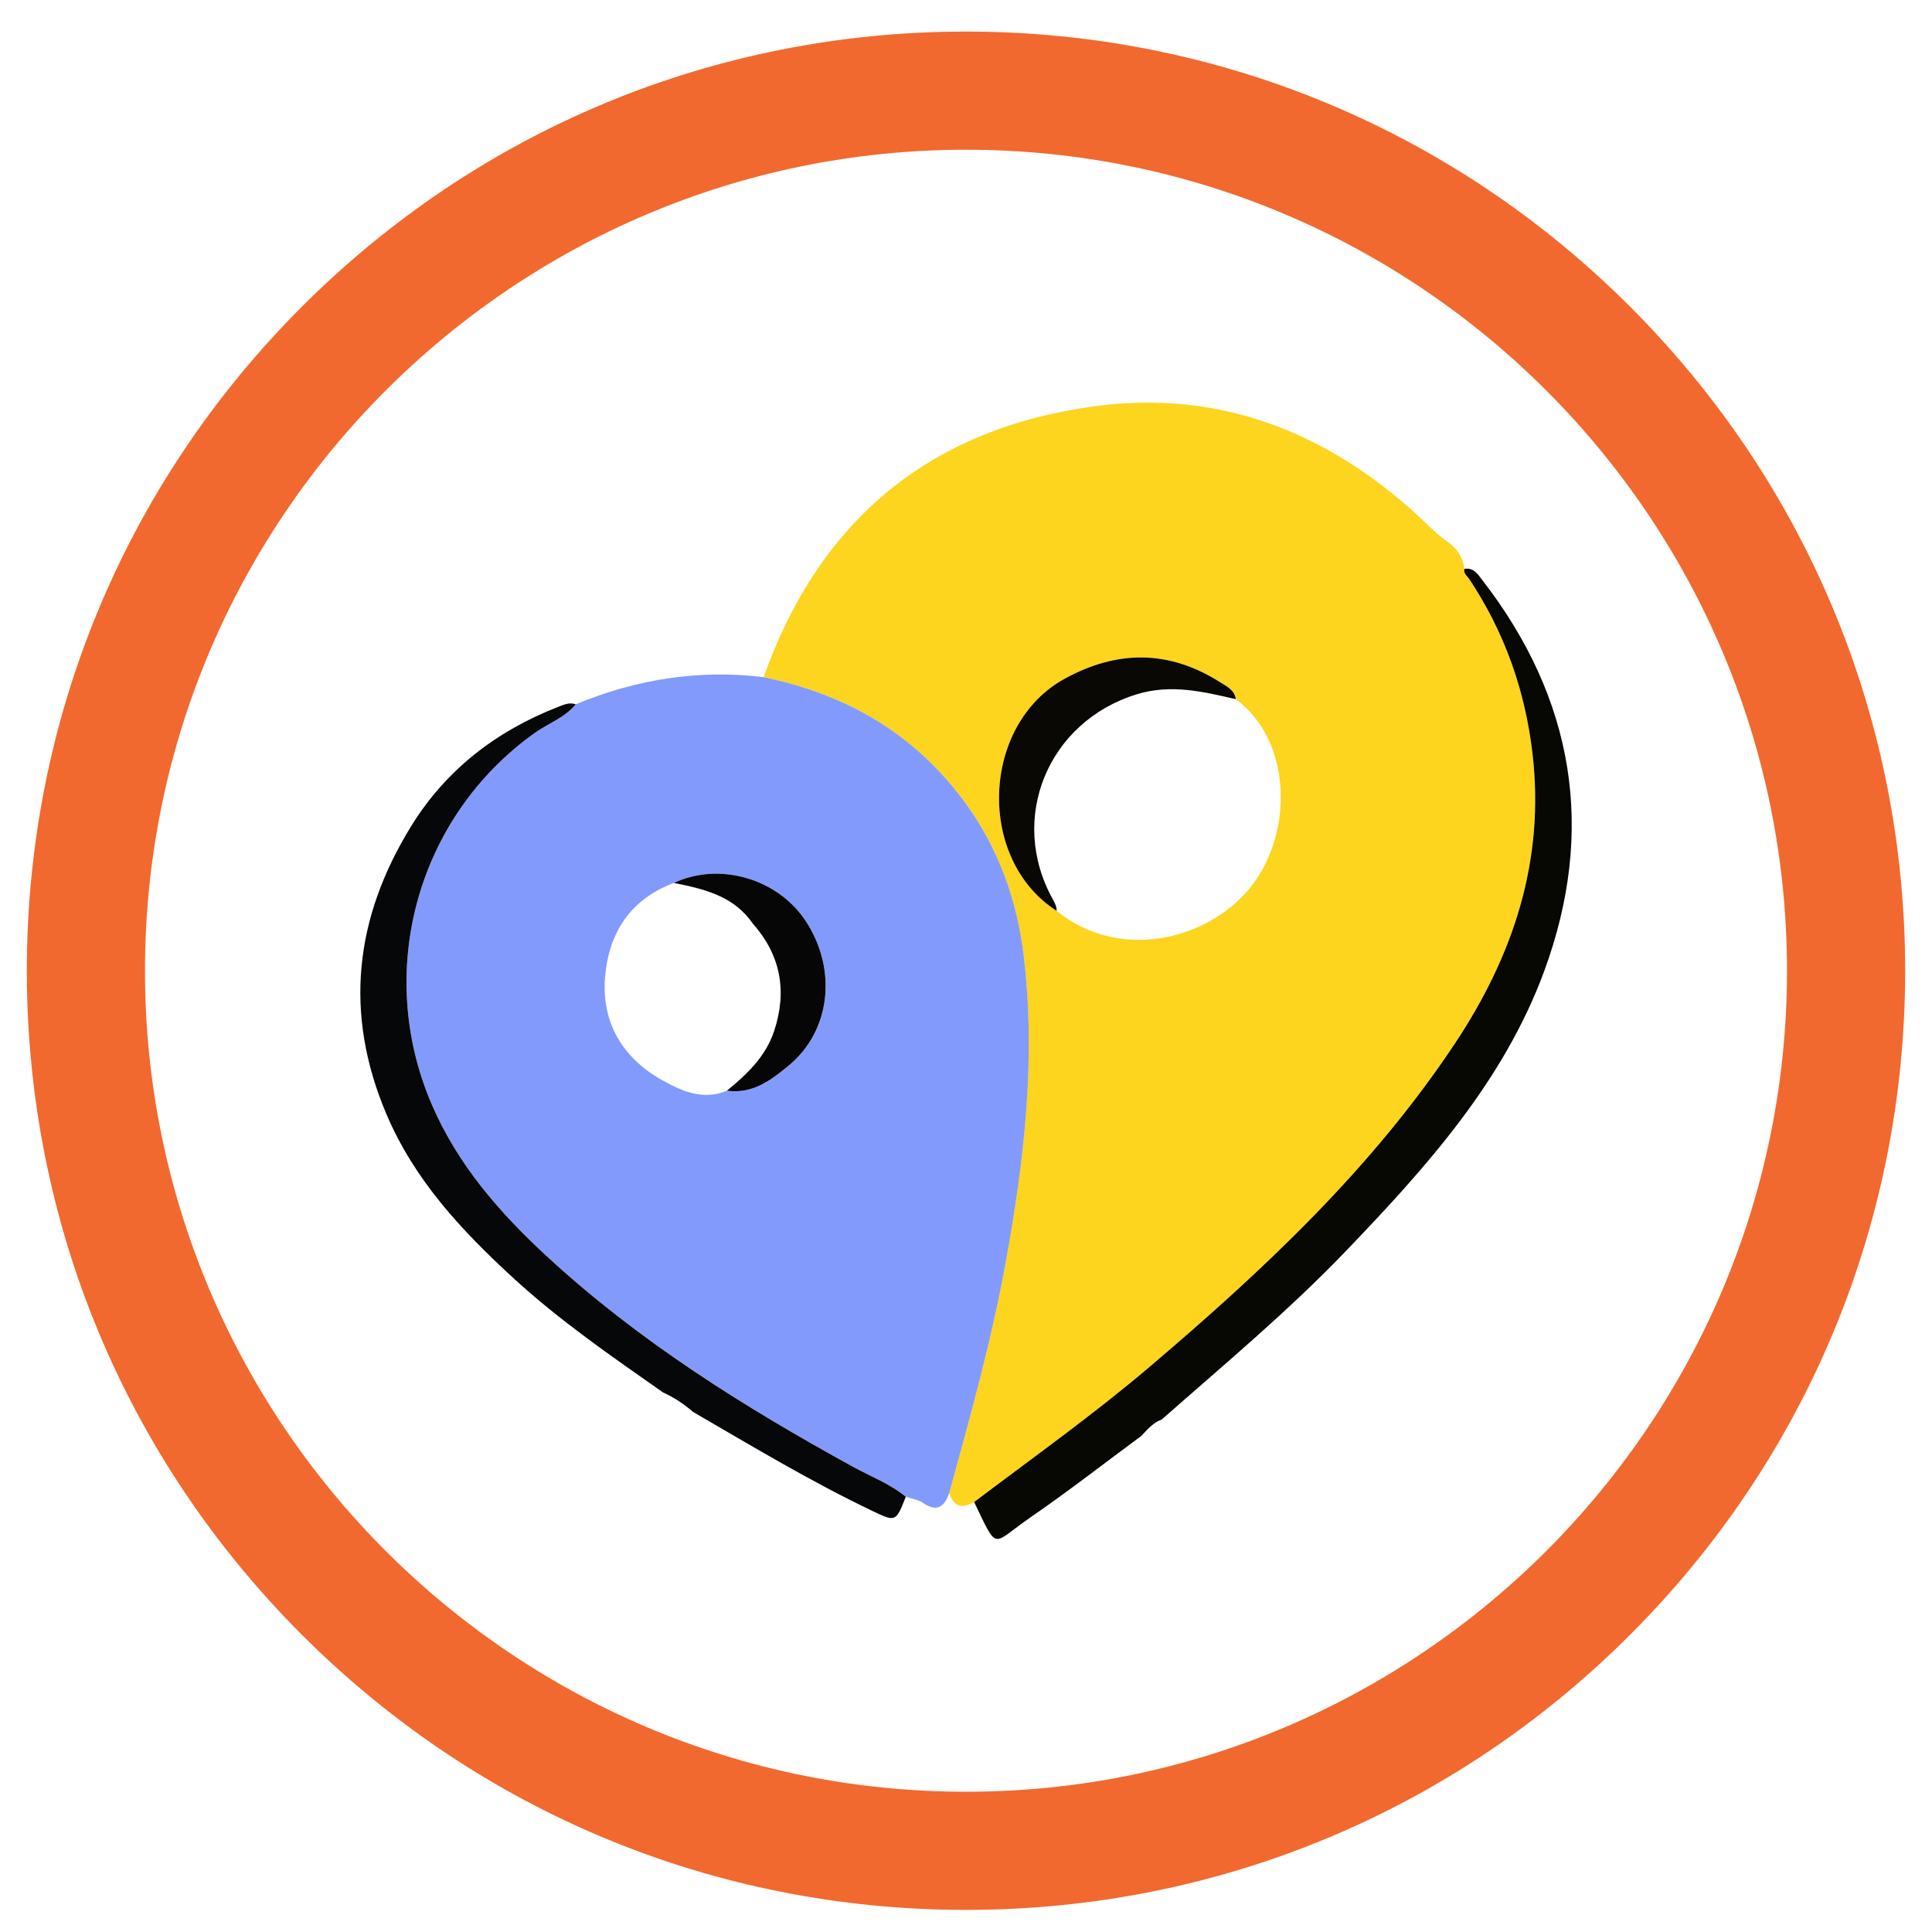 <?xml version="1.0" encoding="UTF-8"?><svg id="color" xmlns="http://www.w3.org/2000/svg" viewBox="0 0 612 612"><defs><style>.cls-1{fill:#060607;}.cls-2{fill:#839afd;}.cls-3{fill:#060708;}.cls-4{fill:#fdd41e;}.cls-5{fill:#f1692e;}.cls-6{fill:#090805;}.cls-7{fill:#070704;}</style></defs><g id="FAVICON_extended"><g><path class="cls-4" d="M241.89,214.49c17.67-49.72,52.63-78.75,104.85-85.8,38.49-5.2,71.88,7.46,100.57,32.95,3.79,3.36,7.14,7.17,11.39,10.09,2.81,1.93,4.75,4.83,5.12,8.46-.28,1.5,.96,2.29,1.63,3.3,11.12,16.75,17.64,35.19,19.97,55.1,3.96,33.8-5.95,63.89-24.46,91.78-26.4,39.8-60.81,71.97-96.88,102.63-17.83,15.16-36.89,28.7-55.53,42.78-3.81,2.3-6.48,1.45-7.87-2.87,6.63-24.18,13.39-48.33,17.88-73.05,5.86-32.24,9.65-64.57,5.67-97.36-2.75-22.63-11.59-42.4-27.51-58.96-15.13-15.74-33.75-24.68-54.85-29.07Zm149.6,6.99c-.45-2.94-2.9-4.03-5.02-5.38-16.16-10.23-32.44-10.26-49.16-1.11-26.51,14.5-28.1,57.19-2.59,73.55,19.94,16.18,47.61,9.18,61-6.99,14.01-16.91,13.9-46.61-4.23-60.07Z"/><path class="cls-2" d="M241.89,214.49c21.09,4.39,39.72,13.33,54.85,29.07,15.92,16.56,24.76,36.33,27.51,58.96,3.99,32.79,.19,65.12-5.67,97.36-4.49,24.72-11.25,48.86-17.88,73.05-1.53,4.44-3.92,6.17-8.38,3.11-1.52-1.04-3.58-1.29-5.39-1.91-5.03-4.12-11.11-6.41-16.72-9.49-34.53-18.96-67.8-39.77-96.88-66.58-15.06-13.89-28.39-29.13-36.64-48.38-18.03-42.09-4.5-90.99,32.68-117.49,4.31-3.07,9.55-4.82,13-9.09,19.11-7.92,38.91-11.1,59.53-8.61Zm-28.4,65.2c-13.86,5.15-20.7,15.92-21.83,29.88-1.15,14.31,5.54,25.52,17.97,32.52,6.17,3.47,13.05,6.62,20.63,3.42,8.13,1.13,14.06-3.36,19.72-8.07,13.14-10.94,15.31-30.2,5.37-45.5-8.83-13.6-27.4-19.03-41.86-12.24Z"/><path class="cls-7" d="M308.57,475.8c18.64-14.09,37.7-27.63,55.53-42.78,36.07-30.66,70.47-62.83,96.88-102.63,18.5-27.89,28.42-57.99,24.46-91.78-2.33-19.91-8.85-38.35-19.97-55.1-.67-1.01-1.92-1.8-1.63-3.3,2.91-.53,4.23,1.63,5.65,3.46,29.27,37.76,36.09,79.45,19.62,124.08-12.89,34.92-37.46,62.16-62.79,88.56-18.28,19.06-38.56,35.93-58.33,53.36-2.76,.99-4.54,3.18-6.47,5.2-11.65,8.6-23.08,17.5-34.99,25.71-12.68,8.73-10.2,11.2-17.94-4.75Z"/><path class="cls-3" d="M219.54,447.26c-2.87-2.52-6.04-4.59-9.51-6.18-16.31-11.44-32.74-22.74-47.44-36.25-16.31-14.99-31.25-30.91-40.16-51.85-13.62-32.03-10.08-62.31,7.85-91.33,11.05-17.89,27-30.12,46.56-37.75,1.85-.72,3.55-1.48,5.53-.8-3.45,4.27-8.7,6.02-13,9.09-37.18,26.5-50.71,75.4-32.68,117.49,8.25,19.25,21.58,34.5,36.64,48.38,29.08,26.82,62.36,47.63,96.88,66.58,5.62,3.08,11.69,5.37,16.72,9.5-3.2,8.07-3.18,8.03-10.9,4.33-19.44-9.31-37.88-20.42-56.5-31.22Z"/><path class="cls-6" d="M391.49,221.48c-10.39-2.39-20.6-4.88-31.47-1.53-28.1,8.67-40.8,39.37-26.47,65.01,.65,1.17,1.19,2.24,1.16,3.57-25.5-16.36-23.92-59.05,2.59-73.55,16.71-9.14,33-9.12,49.16,1.11,2.13,1.35,4.57,2.44,5.02,5.38Z"/><path class="cls-1" d="M238.45,292.56c-6.01-8.78-15.42-10.95-24.97-12.87,14.46-6.79,33.03-1.36,41.86,12.24,9.94,15.3,7.76,34.56-5.37,45.5-5.65,4.71-11.58,9.21-19.71,8.07,6.36-5.19,12.25-10.77,14.95-18.85,4.18-12.63,2.15-24.04-6.75-34.1Z"/></g><path class="cls-5" d="M306,605c-79.47,0-154.17-30.95-210.36-87.14C39.45,461.67,8.5,386.97,8.5,307.5S39.45,153.33,95.64,97.14C151.83,40.95,226.53,10,306,10s154.17,30.95,210.36,87.14c56.19,56.19,87.14,130.9,87.14,210.36s-30.95,154.17-87.14,210.36c-56.19,56.19-130.9,87.14-210.36,87.14Zm0-557.57c-143.4,0-260.07,116.67-260.07,260.07s116.67,260.07,260.07,260.07,260.07-116.67,260.07-260.07S449.4,47.43,306,47.43Z"/></g></svg>